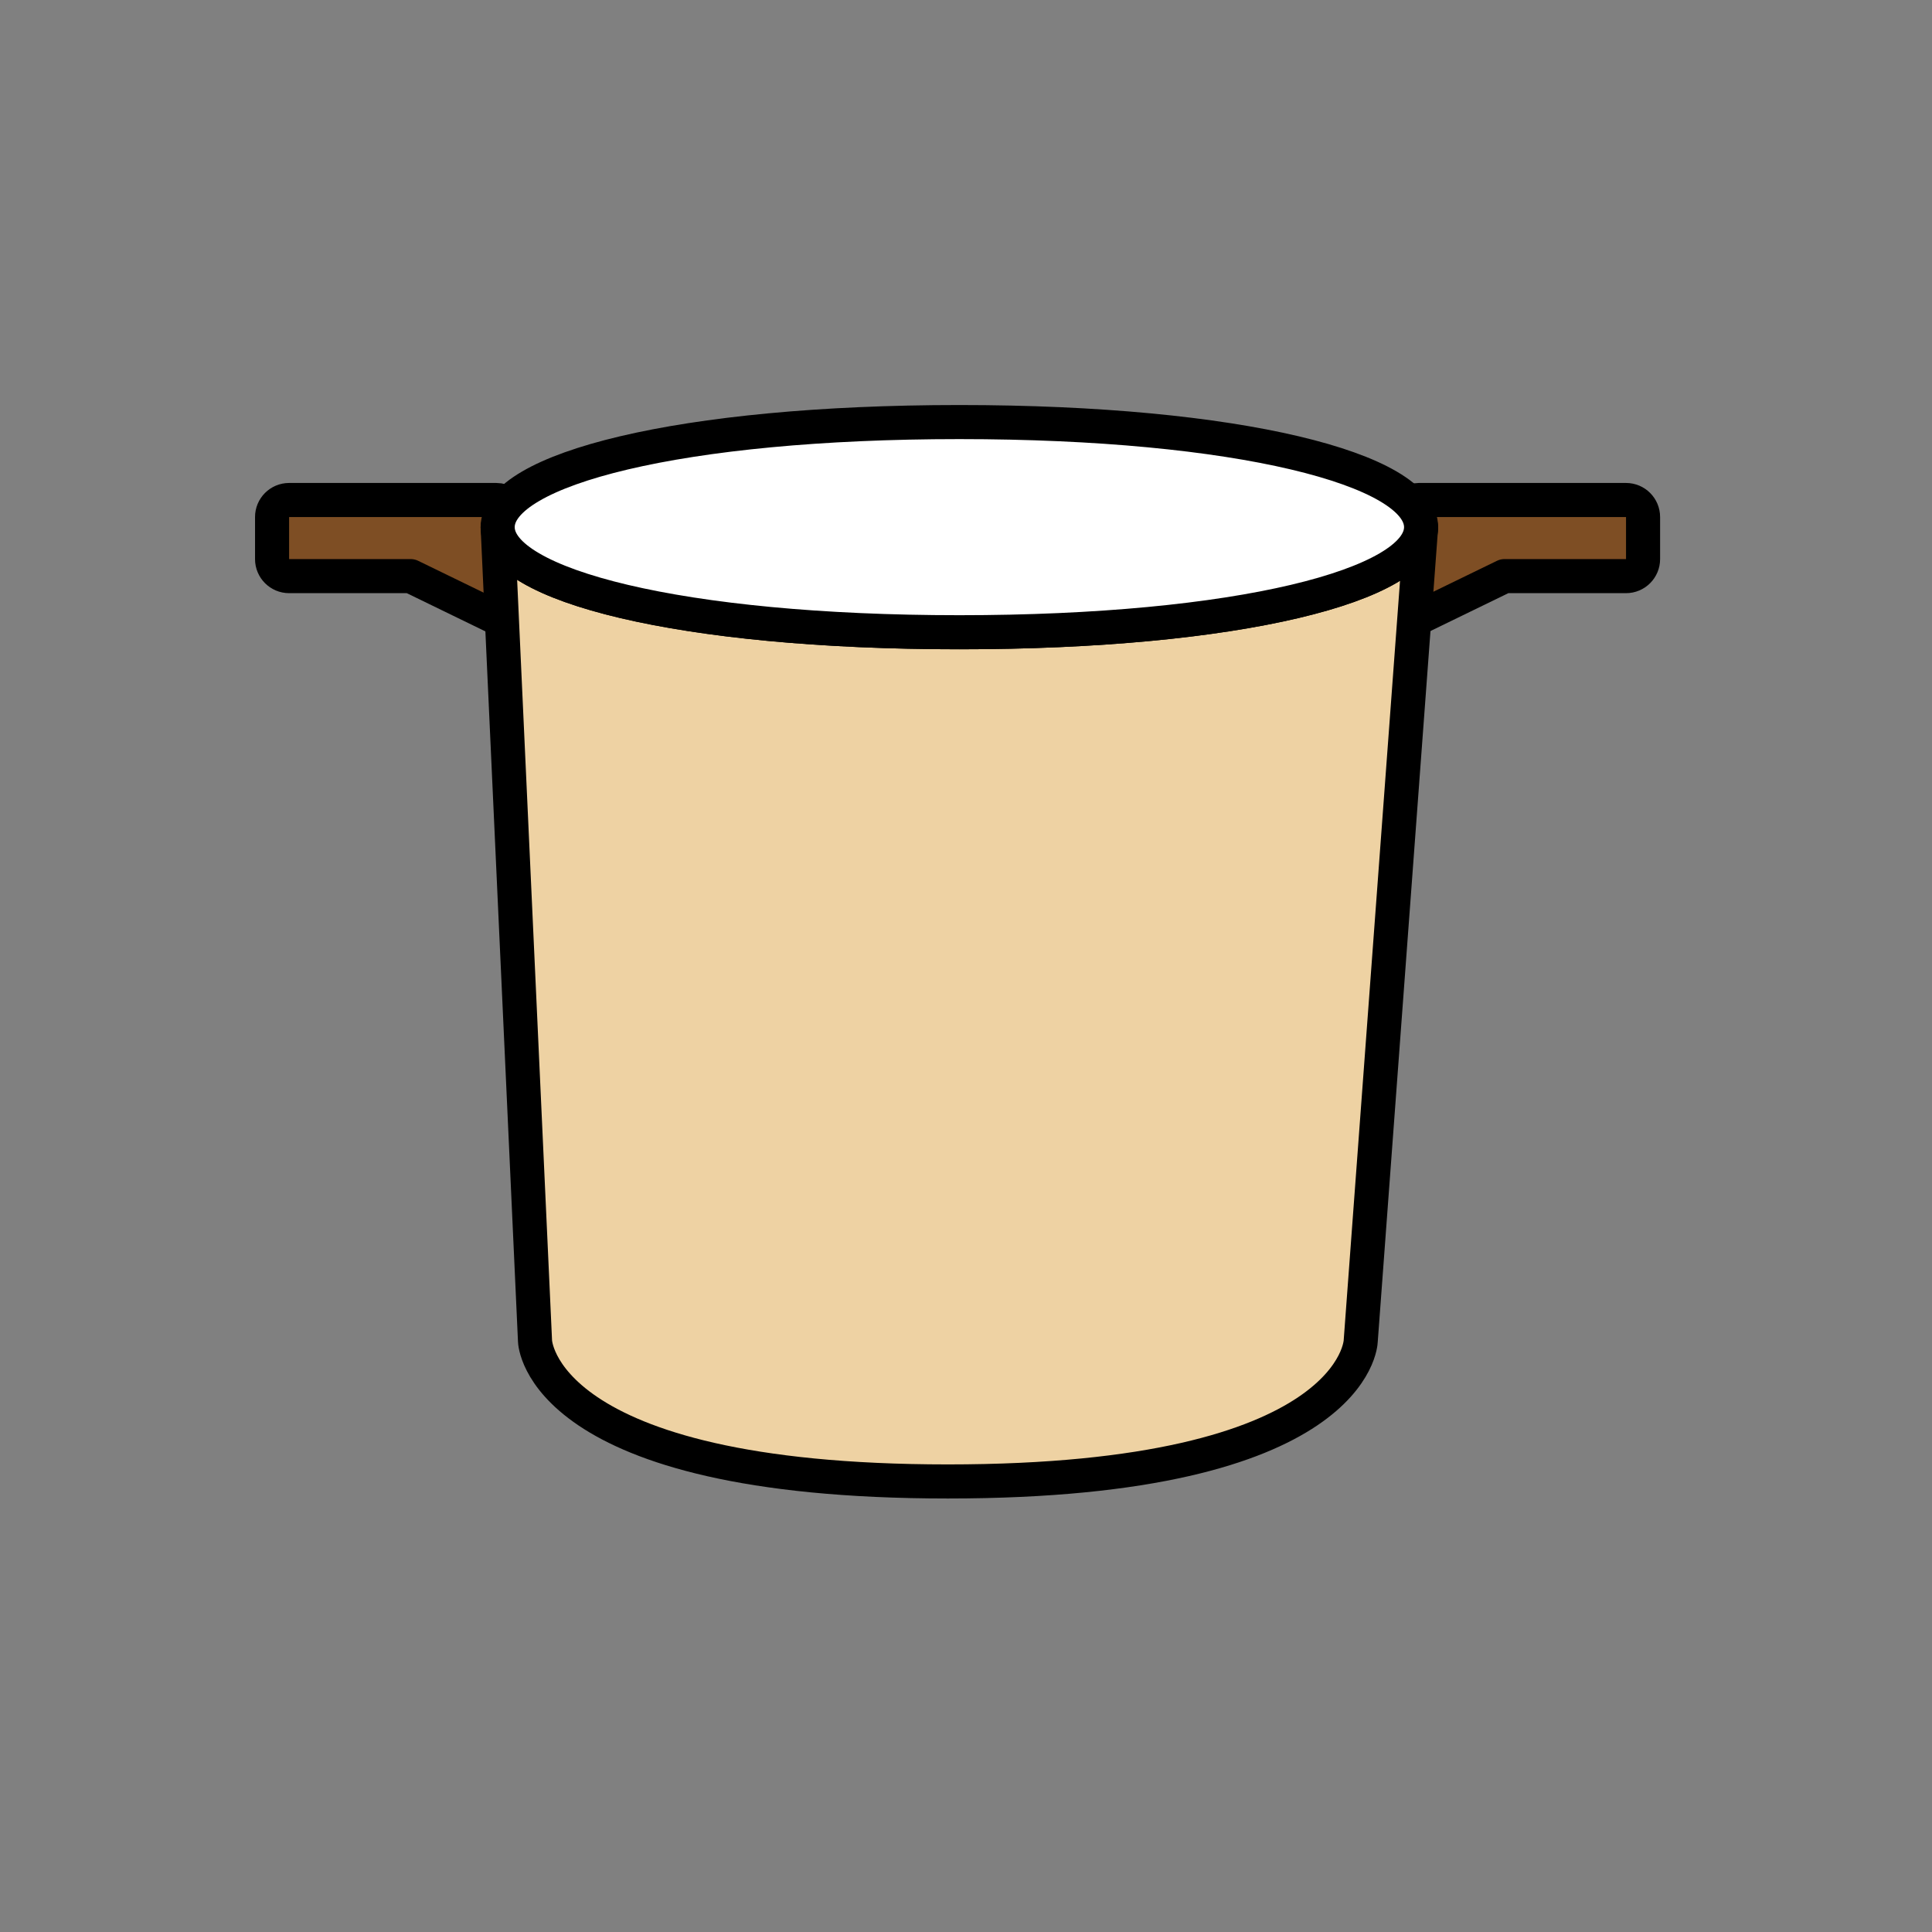 <?xml version="1.0" encoding="utf-8"?>
<!-- Generator: Adobe Illustrator 16.0.0, SVG Export Plug-In . SVG Version: 6.00 Build 0)  -->
<!DOCTYPE svg PUBLIC "-//W3C//DTD SVG 1.1//EN" "http://www.w3.org/Graphics/SVG/1.1/DTD/svg11.dtd">
<svg version="1.1" xmlns="http://www.w3.org/2000/svg" xmlns:xlink="http://www.w3.org/1999/xlink" x="0px" y="0px"
	 width="453.543px" height="453.543px" viewBox="0 0 453.543 453.543" enable-background="new 0 0 453.543 453.543"
	 xml:space="preserve">
<rect x="0" y="0" width="453.543" height="453.543" fill="#808080" stroke="none"/>
<g id="kvadrat" display="none">
	
		<rect x="-450.75" y="450.929" display="inline" fill="none" stroke="#BD1622" stroke-width="0.336" stroke-miterlimit="10" width="453.543" height="453.542"/>
	
		<rect y="450.929" display="inline" fill="none" stroke="#BD1622" stroke-width="0.336" stroke-miterlimit="10" width="453.543" height="453.542"/>
</g>
<g id="Layer_1" display="none">
</g>
<g id="Layer_2">
	<g>
		
			<path fill="#7E4E24" stroke="#000000" stroke-width="8" stroke-linecap="round" stroke-linejoin="round" stroke-miterlimit="10" d="
			M381.714,117.377h-48.646c-1.65,0-3.13,1.012-3.728,2.551l-9.2,23.669c-0.597,1.534-0.192,3.276,1.018,4.392
			c0.755,0.695,1.727,1.058,2.711,1.058c0.594,0,1.191-0.132,1.748-0.403l27.55-13.397h28.547c2.209,0,4-1.791,4-4v-9.869
			C385.714,119.167,383.923,117.377,381.714,117.377z"/>
		
			<path fill="#7E4E24" stroke="#000000" stroke-width="8" stroke-linecap="round" stroke-linejoin="round" stroke-miterlimit="10" d="
			M67.869,117.377h48.646c1.65,0,3.13,1.012,3.728,2.551l9.2,23.669c0.597,1.534,0.192,3.276-1.018,4.392
			c-0.755,0.695-1.728,1.058-2.711,1.058c-0.594,0-1.191-0.132-1.748-0.403l-27.55-13.397H67.869c-2.209,0-4-1.791-4-4v-9.869
			C63.869,119.167,65.66,117.377,67.869,117.377z"/>
		
			<path fill="#EED2A3" stroke="#000000" stroke-width="8" stroke-linecap="round" stroke-linejoin="round" stroke-miterlimit="10" d="
			M116.828,123.752l8.771,191.09c0,0,0.873,32.934,96.914,32.934s96.917-32.934,96.917-32.934l14.176-191.09
			c0,13.625-43.005,24.669-108.389,24.669C159.834,148.421,116.828,137.377,116.828,123.752z"/>
		
			<path fill="#FFFFFF" stroke="#000000" stroke-width="8" stroke-linecap="round" stroke-linejoin="round" stroke-miterlimit="10" d="
			M333.606,123.751c0,13.625-43.005,24.669-108.389,24.669c-65.383,0-108.389-11.044-108.389-24.669
			c0-13.624,43.006-24.669,108.389-24.669C290.601,99.082,333.606,110.127,333.606,123.751z"/>
	</g>
	<g id="rdeča7bela">
	</g>
	<rect x="-450.75" fill="none" width="453.543" height="453.543"/>
	<rect fill="none" width="453.543" height="453.543"/>
</g>
<g id="pivot" display="none">
	<circle display="inline" fill="#EC008C" cx="224.791" cy="339.919" r="7.857"/>
</g>
</svg>
